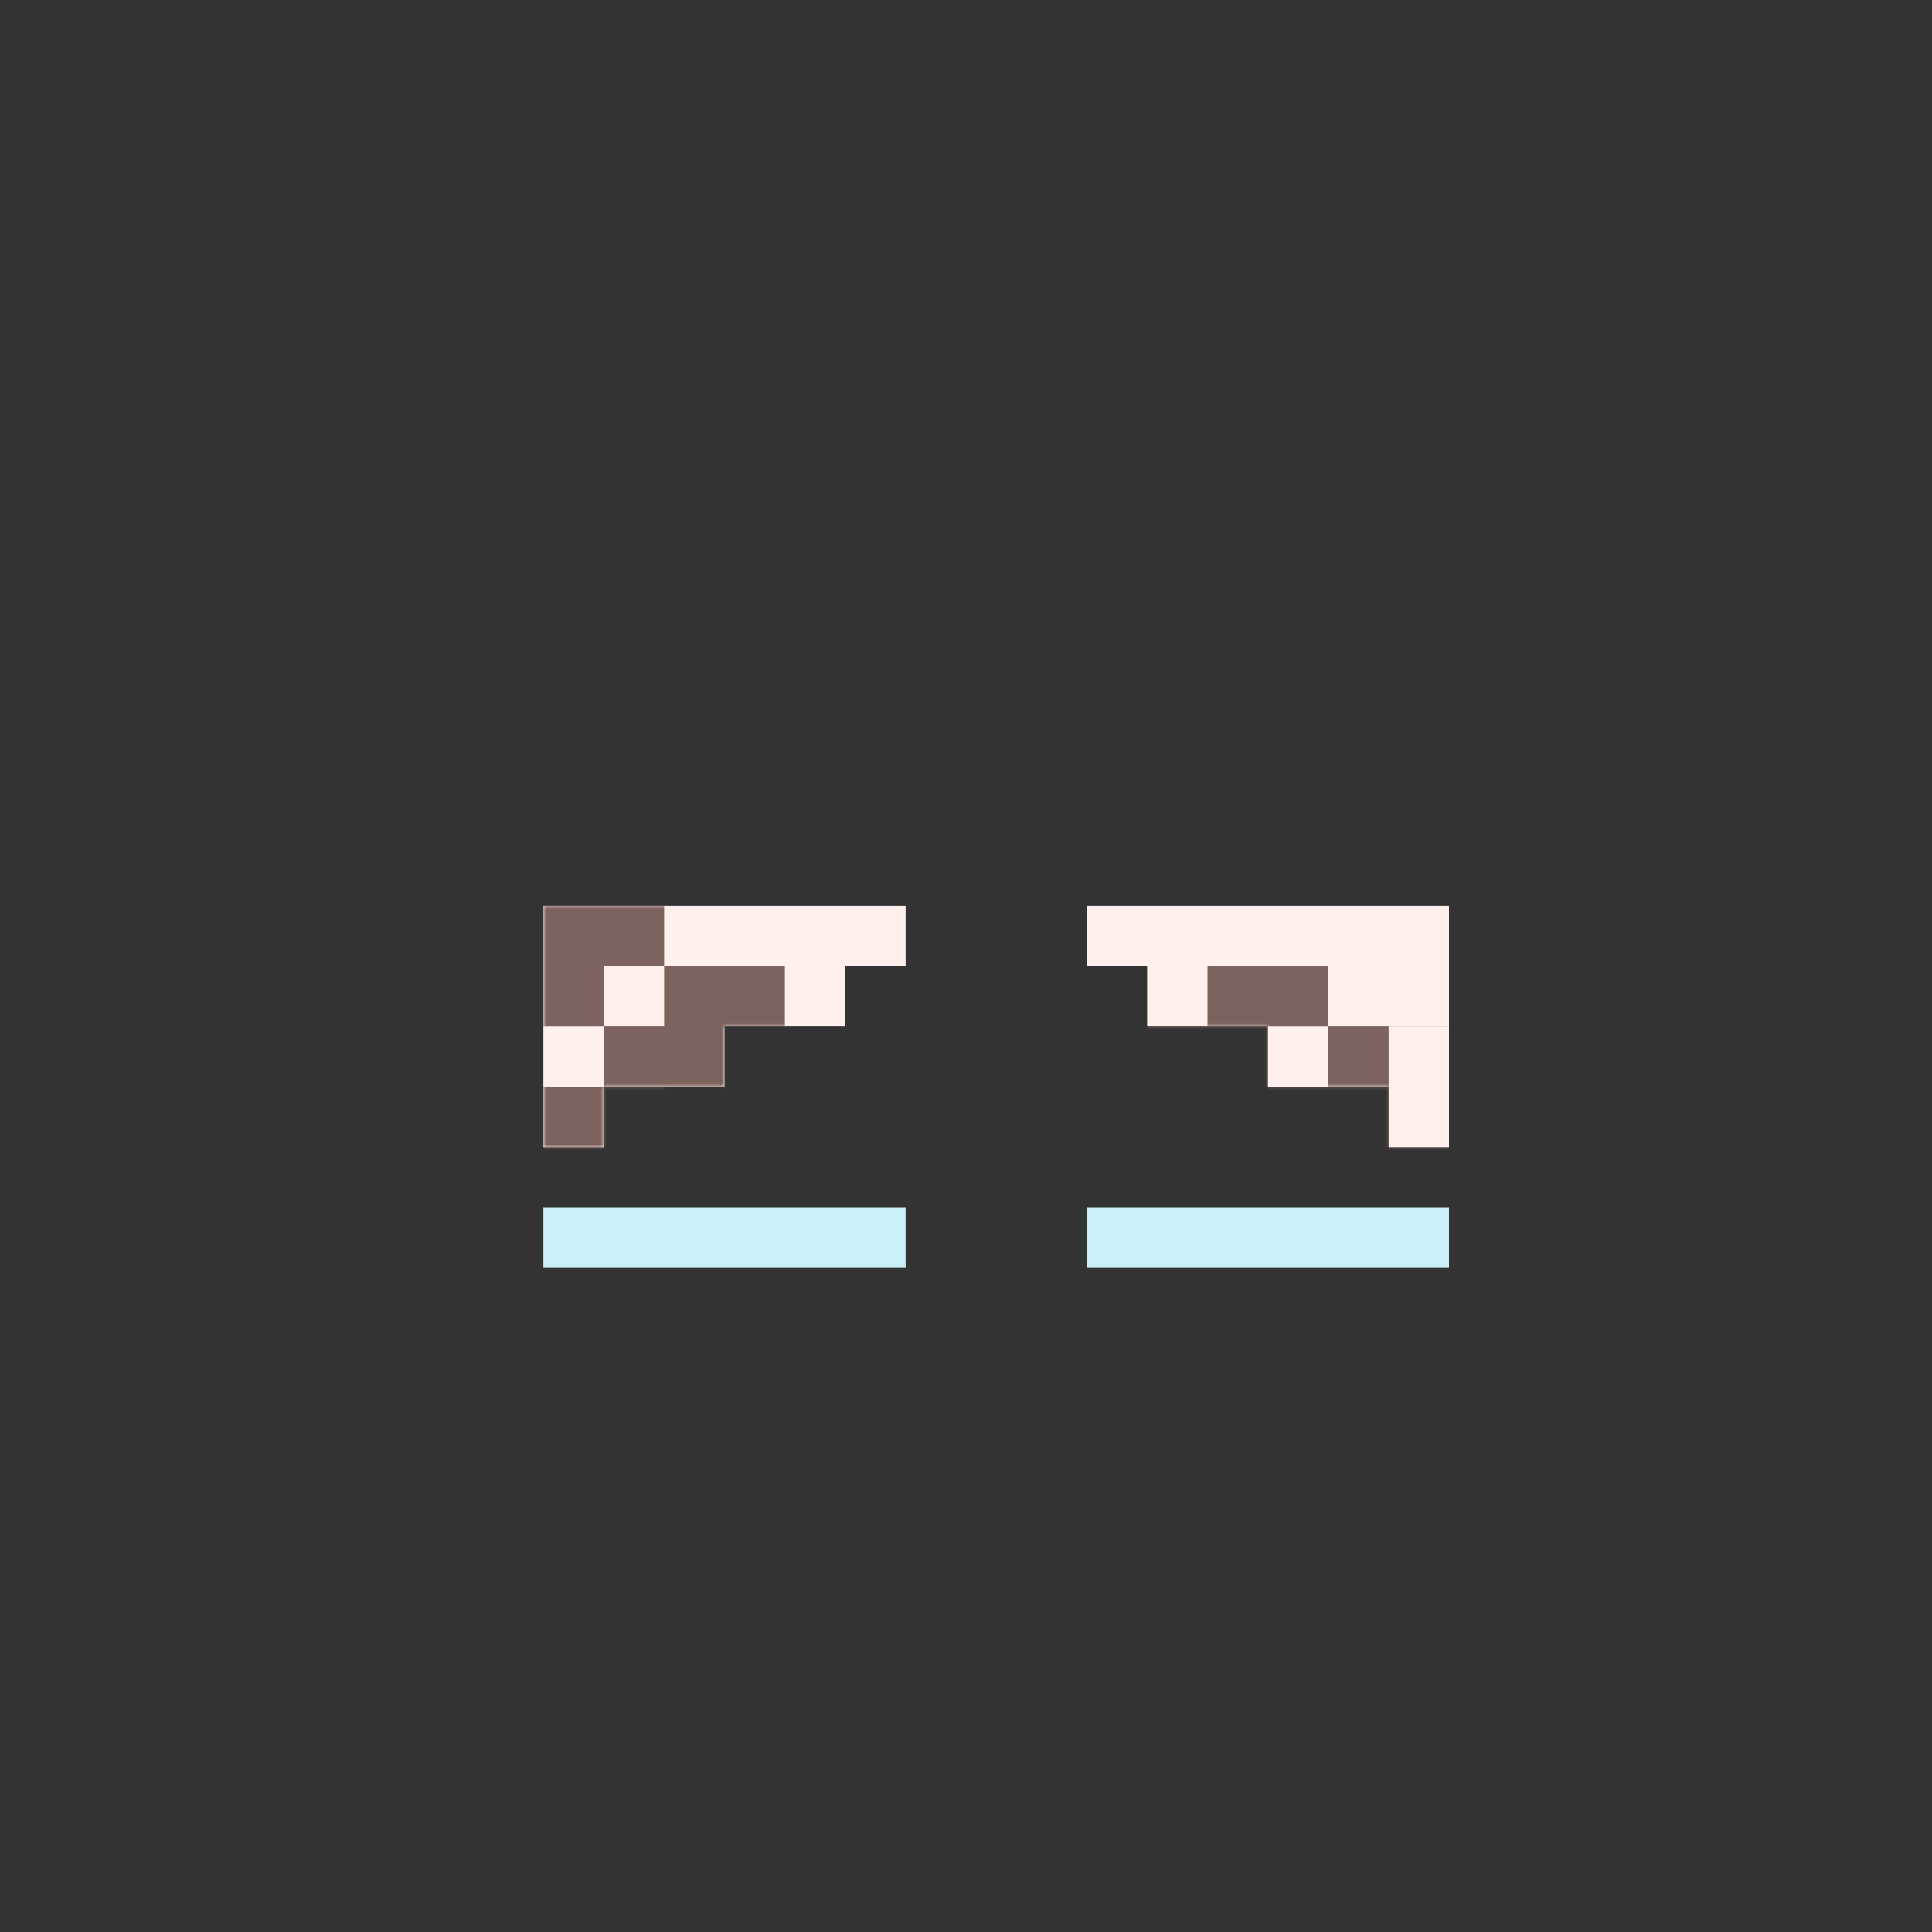 <svg width="320" height="320" viewBox="0 0 320 320" fill="none" xmlns="http://www.w3.org/2000/svg">
<rect x="0" y="0" width="320" height="320" fill="#333333" stroke="none"/>
<rect x="90" y="200" width="60" height="10" fill="#CAEFF9"/>
<rect x="180" y="200" width="60" height="10" fill="#CAEFF9"/>
<rect width="50" height="10" transform="matrix(-1 0 0 1 240 160)" fill="#FFF0EE"/>
<rect width="60" height="10" transform="matrix(-1 0 0 1 240 150)" fill="#FFF0EE"/>
<rect width="30" height="10" transform="matrix(-1 0 0 1 240 170)" fill="#FFF0EE"/>
<rect width="10" height="10" transform="matrix(-1 0 0 1 240 180)" fill="#FFF0EE"/>
<rect x="90" y="160" width="50" height="10" fill="#FFF0EE"/>
<rect x="90" y="150" width="60" height="10" fill="#FFF0EE"/>
<rect x="90" y="170" width="30" height="10" fill="#FFF0EE"/>
<rect x="90" y="180" width="10" height="10" fill="#FFF0EE"/>
<rect x="100" y="160" width="10" height="10" fill="#FFF0EE"/>
<mask id="mask0_382_23909" style="mask-type:alpha" maskUnits="userSpaceOnUse" x="90" y="150" width="150" height="40">
<path fill-rule="evenodd" clip-rule="evenodd" d="M240 150H180V160H190V170H210V180H230V190H240V180V170V160V150ZM90 160V170V180V190H100V180H120V170H140V160H150V150H90V160Z" fill="#FFF0EE"/>
</mask>
<g mask="url(#mask0_382_23909)">
<path fill-rule="evenodd" clip-rule="evenodd" d="M90 150H110V160H100V170H90V160V150ZM100 200H90V190V180H100V170H110V160H130V170H120V180H110V190H100V200ZM130 200H120V210H110H100V200H110V190H120V180H140V190H130V200ZM130 200V210H150V200V190H140V200H130ZM190 180H180V190V200H190V210H200H210V200H220V210H240V200V190H230V180V170H220V160H200V170H190V180ZM220 180V170H210V180H200V190H190V200H200V190H210V180H220ZM230 190H220V200H230V190Z" fill="#7D635E"/>
</g>
</svg>
